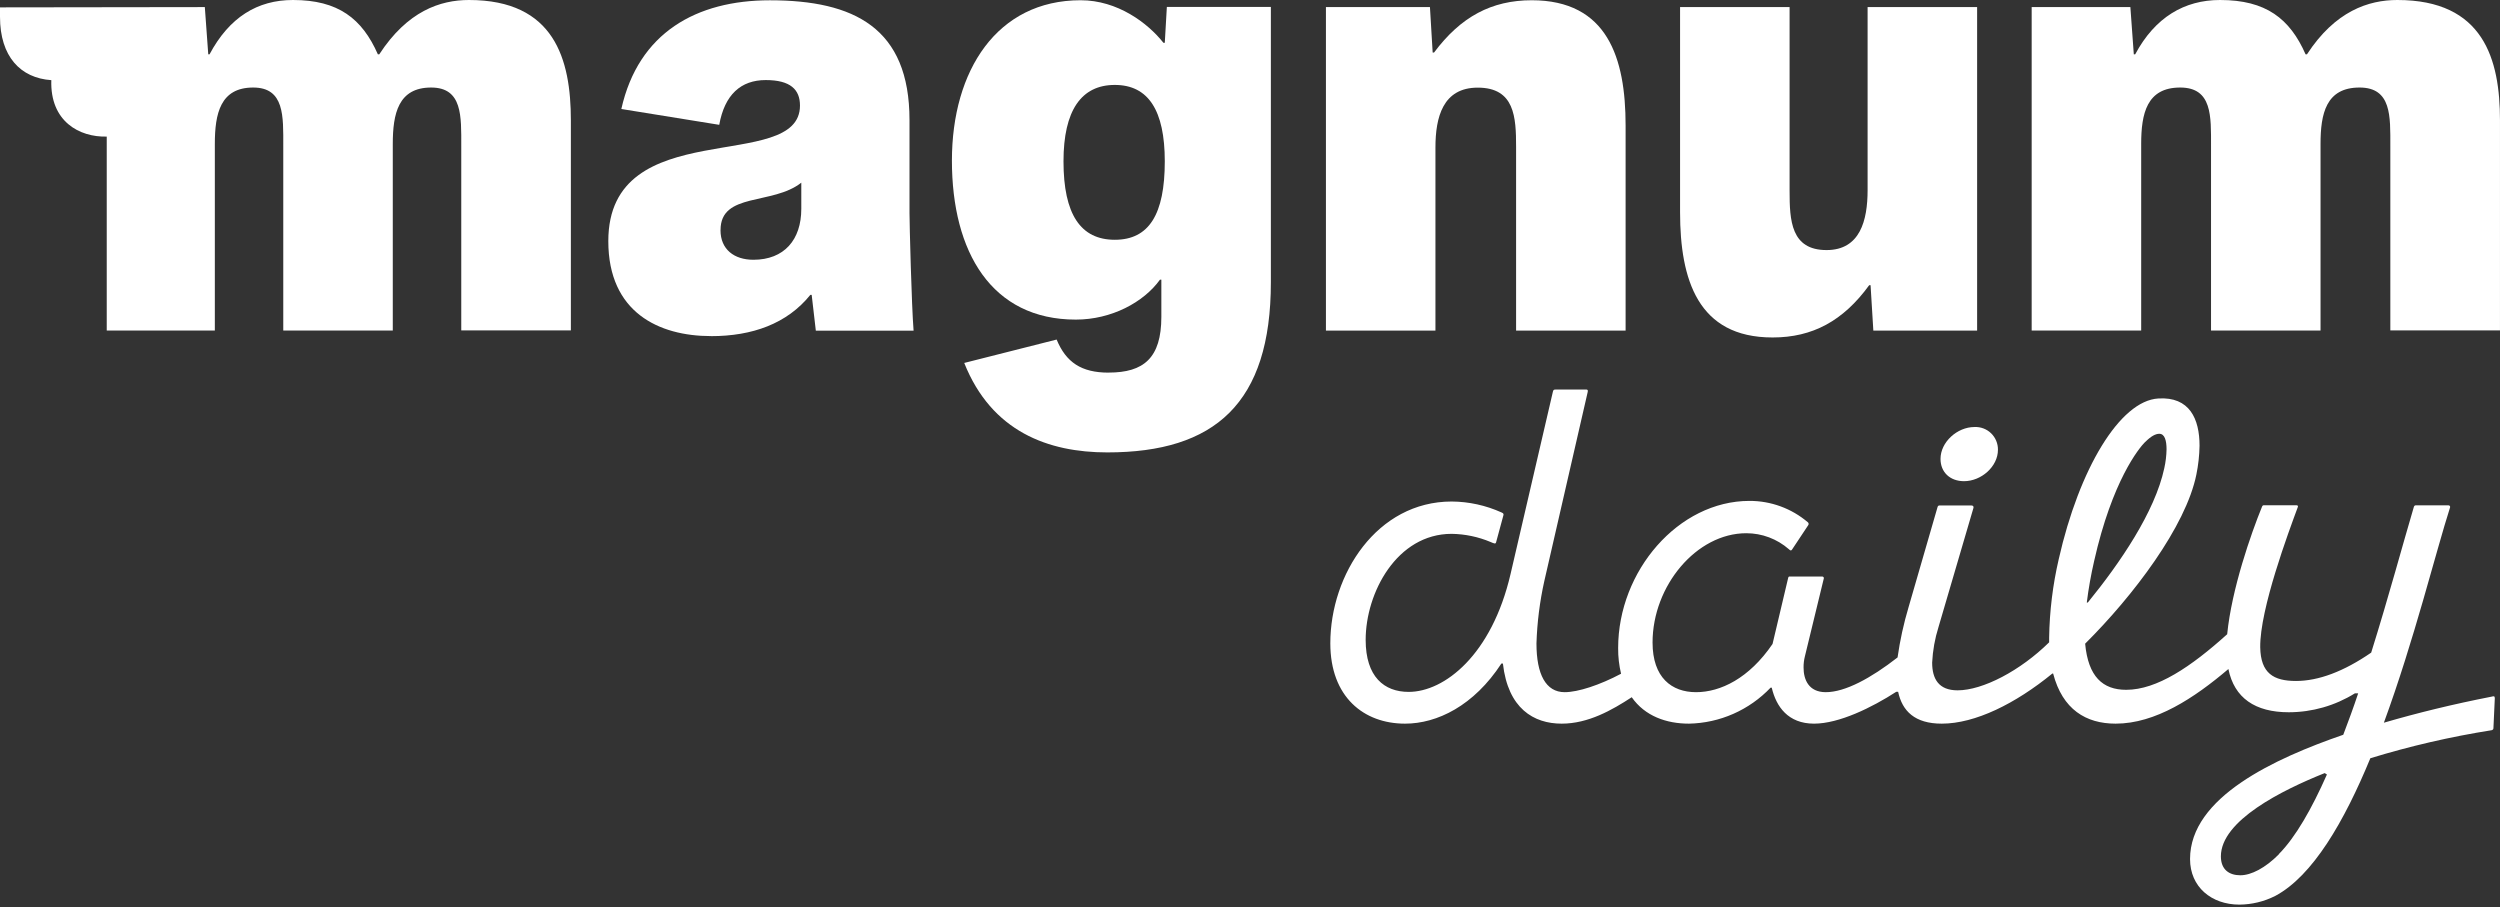 <svg width="416" height="151" viewBox="0 0 416 151" fill="none" xmlns="http://www.w3.org/2000/svg">
<rect x="0" y="0" width="416" height="151" fill="#333333" stroke="none"/>
<path d="M34.083 1.18L34.654 9.044H34.865C38.166 2.863 42.835 0 48.755 0C56.271 0 60.26 3.091 62.88 9.044H63.107C67.799 1.832 73.274 0 78.029 0C92.263 0 94.992 9.847 94.992 20.039V54.974H76.754V24.302C76.754 19.378 76.981 14.565 71.741 14.565C66.266 14.565 65.359 18.922 65.359 23.956V54.998H47.136V24.302C47.136 19.378 47.371 14.565 42.131 14.565C36.656 14.565 35.749 18.922 35.749 23.956V54.998H17.761V22.729C13.21 22.847 8.314 20.212 8.54 13.338C3.41 12.992 0 9.406 0 2.8V1.227L34.083 1.18Z" fill="white"/>
<path d="M118.312 55.926C109.654 55.926 101.223 51.994 101.223 40.126C101.223 18.703 133.117 29.013 133.117 17.562C133.117 14.928 131.553 13.323 127.423 13.323C123.294 13.323 120.588 15.73 119.681 20.771L103.39 18.137C106.237 5.419 115.903 0.048 128.104 0.048C142.111 0.048 151.34 4.625 151.34 19.977V35.439C151.34 37.153 151.684 50.783 152.02 55.022H135.753L135.064 49.068H134.838C130.966 53.874 125.163 55.934 118.328 55.934L118.312 55.926ZM119.892 38.302C119.892 41.502 122.168 43.225 125.366 43.225C130.489 43.225 133.336 39.906 133.336 34.747V30.398C128.55 34.173 119.9 31.971 119.9 38.262" fill="white"/>
<path d="M184.482 61.998C190.293 61.998 193.249 59.591 193.249 52.718V46.536H193.022C190.293 50.319 184.935 53.182 179.015 53.182C165.008 53.182 158.399 41.959 158.399 26.725C158.399 11.719 165.915 0.04 179.813 0.04C185.96 0.04 190.973 3.815 193.593 7.118H193.82L194.164 1.157H211.472V46.968C211.472 67.126 202.133 75.281 184.255 75.281C174.455 75.281 165.008 71.844 160.448 60.394L175.824 56.501C177.388 60.283 179.922 62.006 184.482 62.006V61.998ZM193.82 26.843C193.82 18.373 191.083 14.133 185.506 14.133C179.93 14.133 176.966 18.373 176.966 26.843C176.966 35.667 179.813 39.898 185.506 39.898C191.2 39.898 193.82 35.667 193.82 26.843Z" fill="white"/>
<path d="M254.859 0.04C267.498 0.04 270.501 9.659 270.501 20.881V55.014H252.278V24.436C252.278 19.505 252.052 14.582 245.897 14.582C240.094 14.582 238.858 19.505 238.858 24.546V55.014H220.635V1.18H237.943L238.396 8.746H238.623C243.066 2.785 248.196 0.04 254.914 0.04" fill="white"/>
<path d="M294.94 56.154C282.528 56.154 279.564 46.535 279.564 35.312V1.18H297.787V31.765C297.787 36.689 298.013 41.612 303.942 41.612C309.518 41.612 310.769 36.689 310.769 31.647V1.18H328.992V55.013H311.723L311.262 47.455H311.035C306.71 53.409 301.588 56.154 294.979 56.154" fill="white"/>
<path d="M354.494 1.18L355.065 9.044H355.292C358.6 2.863 363.496 0 369.416 0C377.05 0 381.03 3.091 383.65 9.044H383.877C388.57 1.832 394.13 0 398.917 0C413.268 0 415.997 9.847 415.997 20.039V54.974H397.751V24.302C397.751 19.378 397.978 14.565 392.629 14.565C387.045 14.565 386.137 18.922 386.137 23.956V54.998H367.915V24.302C367.915 19.378 368.142 14.565 362.784 14.565C357.208 14.565 356.293 18.922 356.293 23.956V54.998H338.07V1.18H354.494Z" fill="white"/>
<path d="M326.812 80.069C329.674 80.069 332.459 77.647 332.459 74.839C332.465 74.328 332.367 73.821 332.17 73.35C331.974 72.878 331.683 72.452 331.317 72.097C330.951 71.743 330.516 71.468 330.04 71.289C329.564 71.11 329.056 71.031 328.548 71.056C325.686 71.056 322.902 73.558 322.902 76.357C322.902 78.559 324.466 80.069 326.812 80.069Z" fill="white"/>
<path d="M414.665 115.909C408.229 117.168 402.277 118.622 396.677 120.258C401.714 106.542 405.335 91.765 407.705 84.388C407.709 84.347 407.703 84.305 407.689 84.267C407.675 84.228 407.653 84.194 407.623 84.165C407.594 84.136 407.559 84.115 407.52 84.101C407.481 84.088 407.44 84.084 407.4 84.089H401.98C401.824 84.089 401.753 84.159 401.675 84.317C399.9 90.286 397.475 99.315 394.566 108.595C389.998 111.741 385.791 113.314 382.052 113.314C378.314 113.314 376.179 112.032 376.101 107.714C376.023 101.344 380.848 88.462 382.357 84.372C382.428 84.222 382.357 84.073 382.131 84.073H376.703C376.554 84.073 376.476 84.144 376.406 84.301C374.568 88.8 371.346 98.025 370.603 105.536C364.588 110.954 358.91 114.785 353.796 114.785C349.885 114.785 347.476 112.582 346.968 107.109C354.945 99.181 363.736 87.612 365.48 78.945C365.801 77.374 365.976 75.775 366.004 74.171C366.004 69.696 364.346 65.984 359.145 66.307C352.74 66.684 345.959 78.049 342.573 93.047C341.581 97.326 341.046 101.7 340.977 106.094C340.977 106.369 340.977 106.621 340.977 106.881C336.191 111.599 329.95 114.871 325.734 114.871C322.606 114.871 321.511 112.976 321.511 110.254C321.608 108.246 321.963 106.258 322.567 104.34L328.37 84.561C328.448 84.34 328.37 84.112 328.065 84.112H322.794C322.645 84.112 322.496 84.112 322.418 84.34L317.593 101.006C316.772 103.753 316.157 106.558 315.755 109.397C311.32 112.85 307.035 115.178 303.805 115.178C300.942 115.178 300.113 113.054 300.113 111.08C300.106 110.444 300.182 109.809 300.34 109.193L303.468 96.31C303.486 96.271 303.494 96.228 303.492 96.184C303.489 96.141 303.476 96.099 303.454 96.062C303.431 96.024 303.4 95.993 303.363 95.971C303.326 95.948 303.285 95.935 303.241 95.933H297.814C297.665 95.933 297.587 95.933 297.517 96.31L294.951 107.156C291.041 112.897 286.27 115.178 282.219 115.178C278.168 115.178 274.985 112.748 274.985 106.92C274.985 97.482 282.297 88.729 290.579 88.729C293.183 88.726 295.7 89.67 297.665 91.387C297.892 91.607 298.041 91.686 298.189 91.458L300.903 87.368C300.948 87.296 300.965 87.211 300.952 87.127C300.939 87.043 300.897 86.967 300.833 86.912C298.116 84.6 294.67 83.337 291.111 83.35C279.278 83.35 269.26 95.021 269.26 107.824C269.247 109.268 269.41 110.707 269.745 112.111C266.217 113.982 262.596 115.178 260.36 115.178C257.231 115.178 255.667 112.221 255.667 107.069C255.778 103.565 256.218 100.078 256.981 96.656L264.2 65.198C264.27 64.891 264.121 64.82 263.973 64.82H258.85C258.545 64.82 258.467 64.891 258.397 65.198L251.358 95.508C248.229 108.988 240.354 115.131 234.402 115.131C230.335 115.131 227.246 112.63 227.246 106.479C227.246 98.615 232.447 88.831 241.558 88.831C243.786 88.865 245.987 89.326 248.042 90.192C248.722 90.499 248.871 90.498 248.941 90.27L250.153 85.795C250.224 85.567 250.224 85.418 249.848 85.268C247.24 84.091 244.417 83.472 241.558 83.452C229.131 83.452 221.365 95.571 221.365 107.046C221.365 115.988 226.941 120.416 233.8 120.416C239.149 120.416 245.257 117.427 249.833 110.412H250.083C250.928 117.907 255.213 120.416 259.867 120.416C264.286 120.416 268.243 118.158 271.52 116.019C273.718 119.165 277.292 120.416 281.046 120.416C283.589 120.365 286.098 119.811 288.427 118.784C290.757 117.757 292.863 116.277 294.623 114.431H294.818C295.554 117.576 297.532 120.416 301.857 120.416C306.018 120.416 311.485 117.734 315.536 115.115H315.849C316.537 118.316 318.617 120.416 323.106 120.416C328.675 120.416 335.362 117.097 341.509 112.079H341.642C343.206 118.064 347.117 120.416 352.036 120.416C358.66 120.416 365.097 116.177 370.806 111.324C371.776 116.145 375.264 118.52 380.848 118.52C384.735 118.518 388.545 117.428 391.852 115.374H392.399C391.617 117.734 390.773 120.022 389.92 122.264C378.549 126.196 364.424 132.645 364.424 142.948C364.424 147.572 367.967 150.529 372.636 150.529C374.703 150.513 376.739 150.021 378.588 149.09C384.844 145.763 390.084 136.696 394.425 126.173C401.034 124.146 407.777 122.588 414.603 121.509C414.83 121.43 414.908 121.359 414.908 121.131L415.135 116.208C415.135 115.823 414.986 115.823 414.681 115.901L414.665 115.909ZM356.963 73.55C357.948 72.559 358.699 72.182 359.309 72.182C360.216 72.182 360.514 73.322 360.514 74.761C360.494 75.82 360.368 76.874 360.138 77.907C358.574 85.206 352.763 93.692 347.414 100.259H347.242C347.53 97.942 347.937 95.643 348.462 93.369C351.473 79.999 355.915 74.573 356.971 73.519L356.963 73.55ZM379.198 142.161C376.938 144.434 374.607 145.645 372.792 145.645C370.978 145.645 369.555 144.741 369.555 142.5C369.555 136.546 379.722 131.489 386.831 128.642L387.199 128.878C384.696 134.533 382.013 139.275 379.198 142.122" fill="white"/>
</svg>
